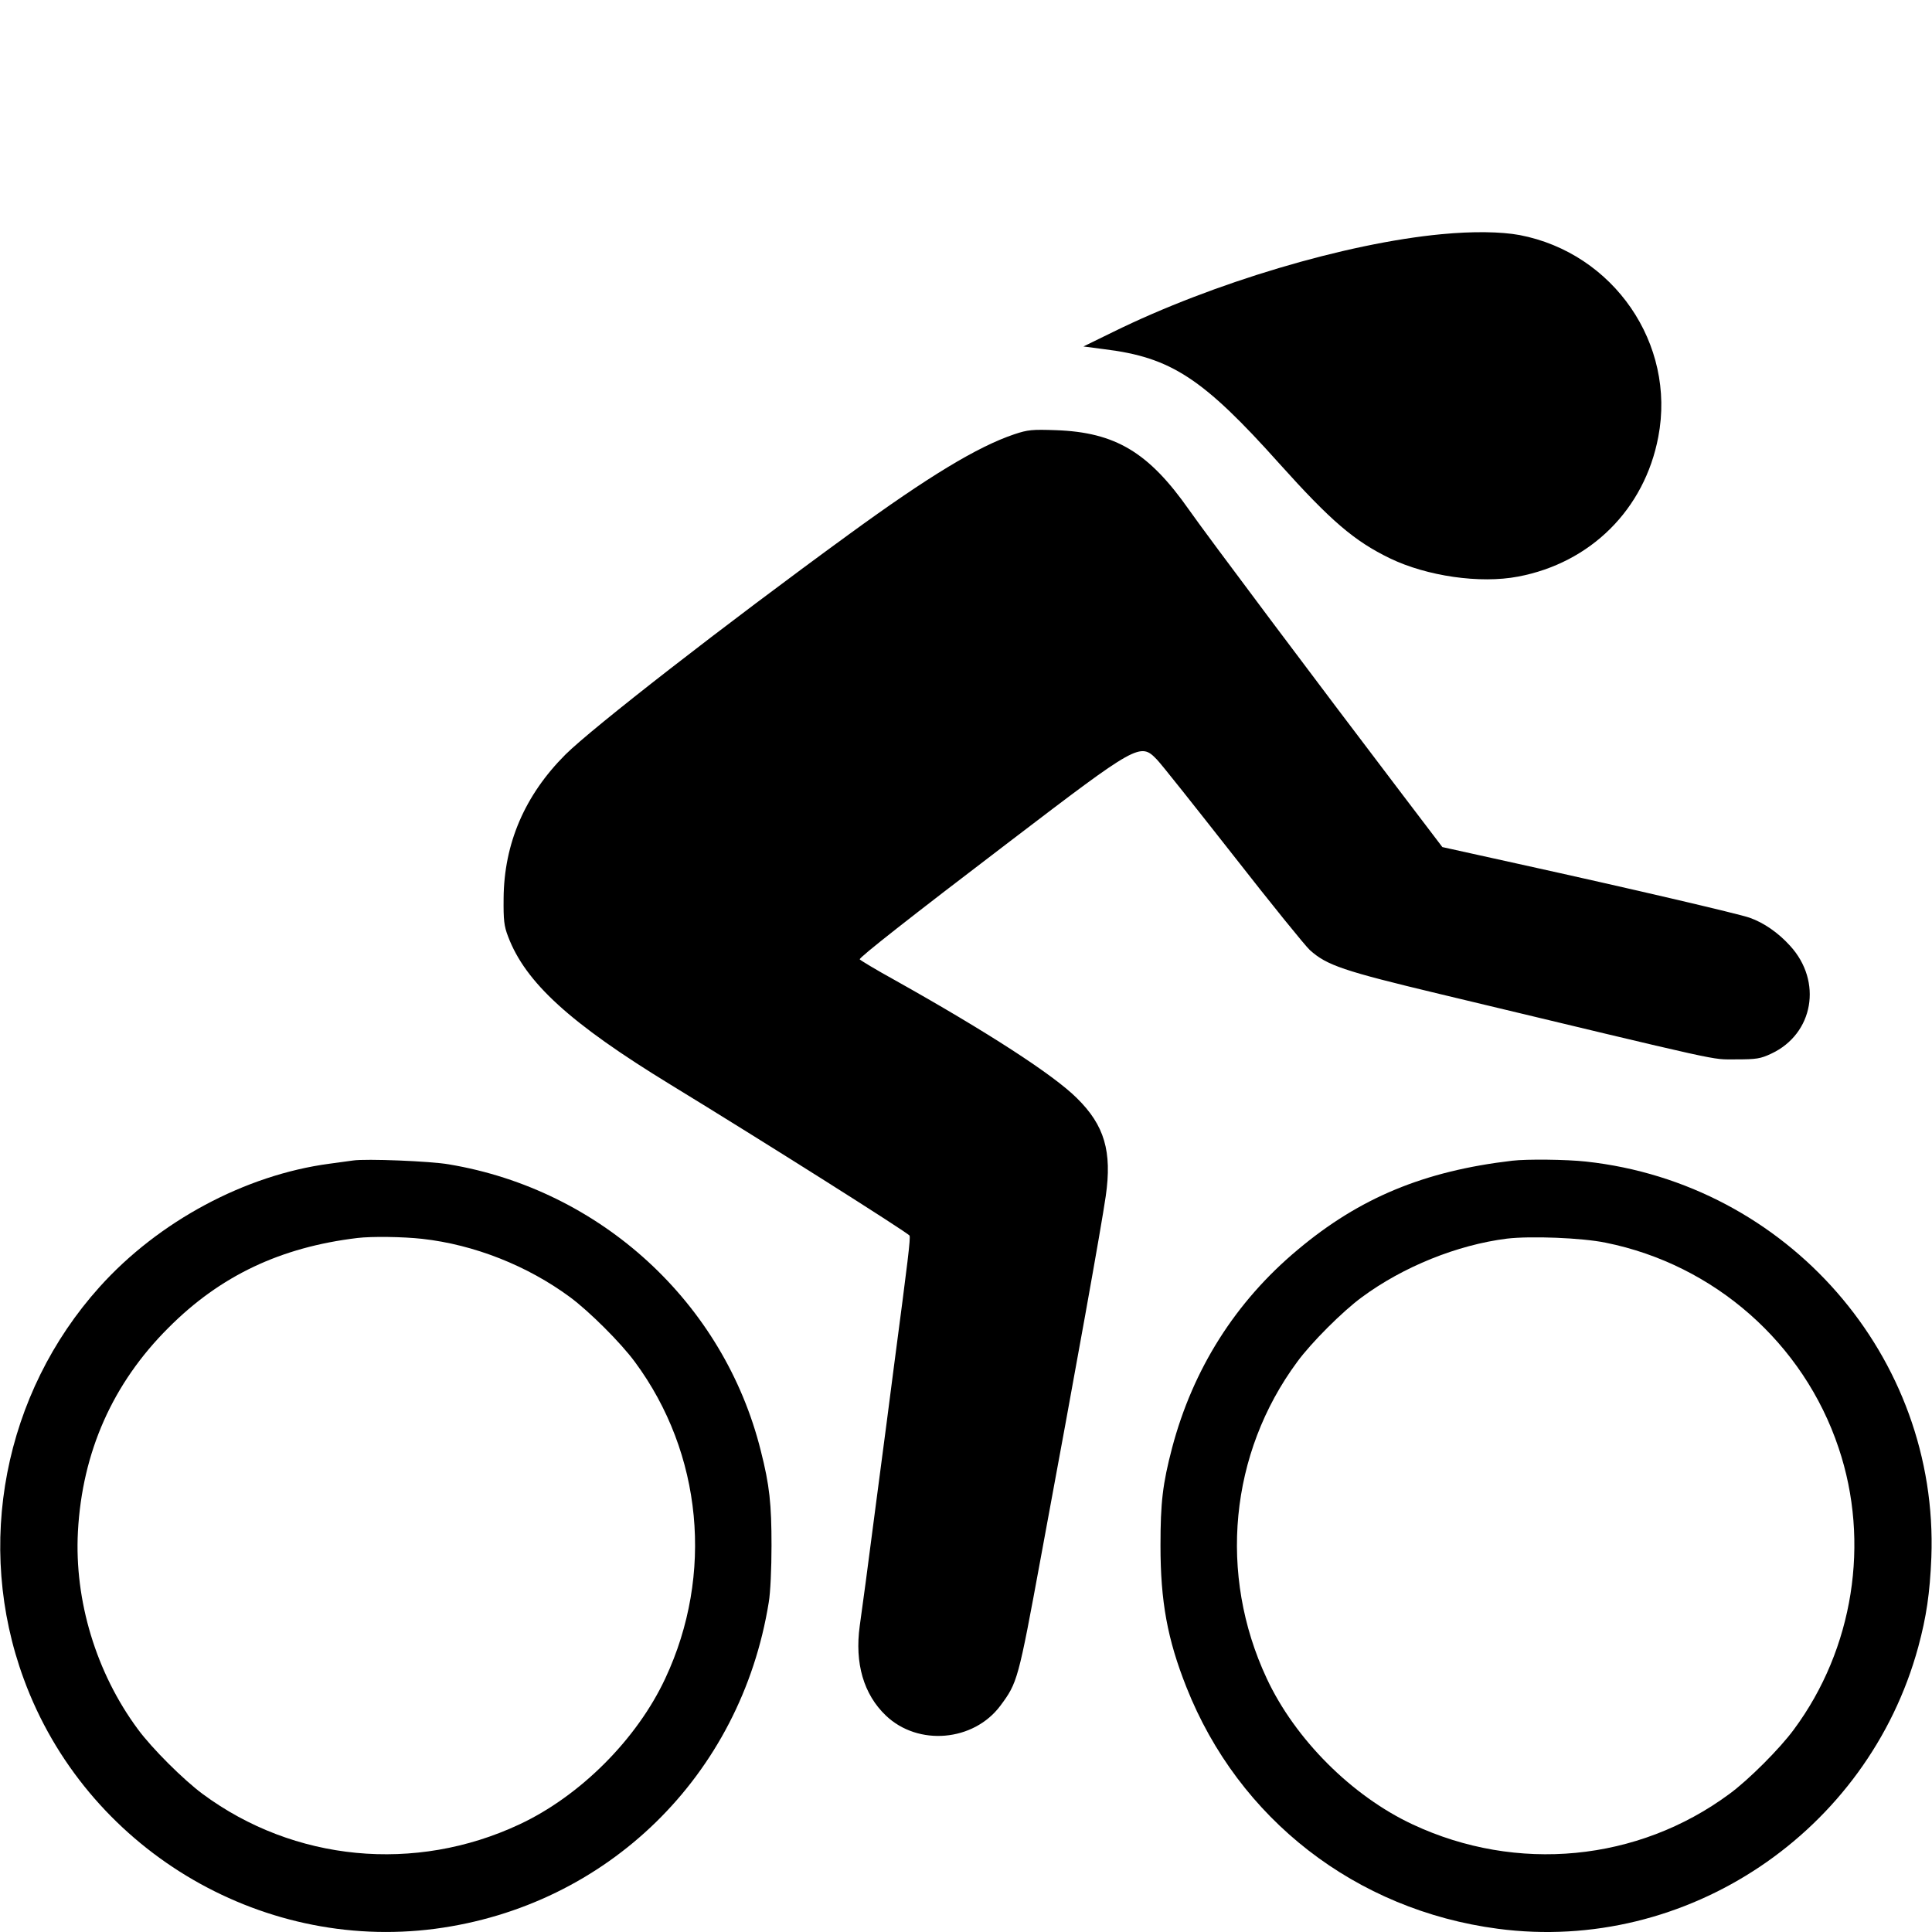 <?xml version="1.0" standalone="no"?>
<!DOCTYPE svg PUBLIC "-//W3C//DTD SVG 20010904//EN"
 "http://www.w3.org/TR/2001/REC-SVG-20010904/DTD/svg10.dtd">
<svg version="1.0" xmlns="http://www.w3.org/2000/svg"
 width="900pt" height="900pt" viewBox="0 0 900 900"
 preserveAspectRatio="xMidYMid meet">
<g transform="translate(0,900) scale(0.1,-0.1)"
fill="#000000" stroke="none">
<path d="M6715 7909 c-445 -42 -1066 -227 -1531 -456 l-137 -67 99 -13 c309
-38 458 -135 814 -533 240 -267 348 -360 515 -441 172 -83 419 -119 597 -85
338 64 589 313 653 651 83 433 -208 856 -646 940 -87 16 -218 18 -364 4z"/>
<path d="M4725 6977 c-172 -58 -401 -197 -770 -466 -581 -423 -1196 -902
-1321 -1026 -189 -189 -286 -414 -288 -670 -1 -101 2 -129 21 -178 81 -214
289 -404 757 -690 429 -262 1108 -691 1113 -703 5 -13 -7 -111 -72 -604 -13
-102 -51 -394 -85 -650 -33 -256 -67 -510 -75 -564 -24 -174 18 -319 122 -418
150 -143 408 -121 533 46 80 108 83 117 189 693 170 917 280 1530 302 1681 30
208 -6 330 -134 456 -109 109 -418 309 -850 551 -87 48 -160 92 -162 96 -5 7
234 195 700 550 595 454 607 461 684 381 20 -20 179 -221 355 -445 175 -224
336 -423 358 -443 79 -71 156 -97 603 -204 1373 -329 1259 -304 1380 -305 98
0 116 3 167 27 196 92 239 336 87 502 -55 61 -123 108 -189 131 -51 18 -551
135 -1078 251 l-353 78 -187 246 c-387 509 -912 1209 -993 1325 -188 268 -343
361 -619 371 -112 4 -132 2 -195 -19z"/>
<path d="M1645 3594 c-16 -2 -66 -9 -110 -15 -392 -52 -796 -268 -1071 -574
-446 -496 -583 -1203 -353 -1827 287 -783 1092 -1271 1916 -1163 802 106 1424
713 1554 1520 8 45 13 161 13 265 0 194 -9 281 -50 442 -172 690 -746 1216
-1453 1334 -84 15 -387 27 -446 18z m322 -365 c242 -27 490 -125 689 -272 89
-66 236 -212 302 -302 314 -425 368 -990 141 -1474 -132 -283 -397 -548 -680
-680 -485 -227 -1049 -173 -1475 142 -89 66 -236 212 -302 302 -194 262 -296
599 -279 920 20 371 162 691 422 950 241 242 522 375 880 418 67 8 211 6 302
-4z"/>
<path d="M7045 3593 c-411 -48 -712 -173 -1000 -415 -290 -242 -488 -556 -585
-923 -44 -168 -54 -254 -54 -455 0 -260 32 -436 121 -660 243 -614 789 -1038
1451 -1125 879 -116 1723 450 1958 1313 38 141 54 249 61 417 35 934 -670
1742 -1609 1844 -91 10 -275 12 -343 4z m435 -382 c506 -102 922 -468 1085
-956 148 -439 69 -937 -208 -1311 -65 -89 -212 -236 -301 -301 -426 -315 -990
-369 -1475 -142 -283 132 -548 397 -680 680 -227 485 -173 1049 142 1475 65
89 212 236 301 301 192 142 445 244 676 273 110 13 349 4 460 -19z"/>
</g>
</svg>
